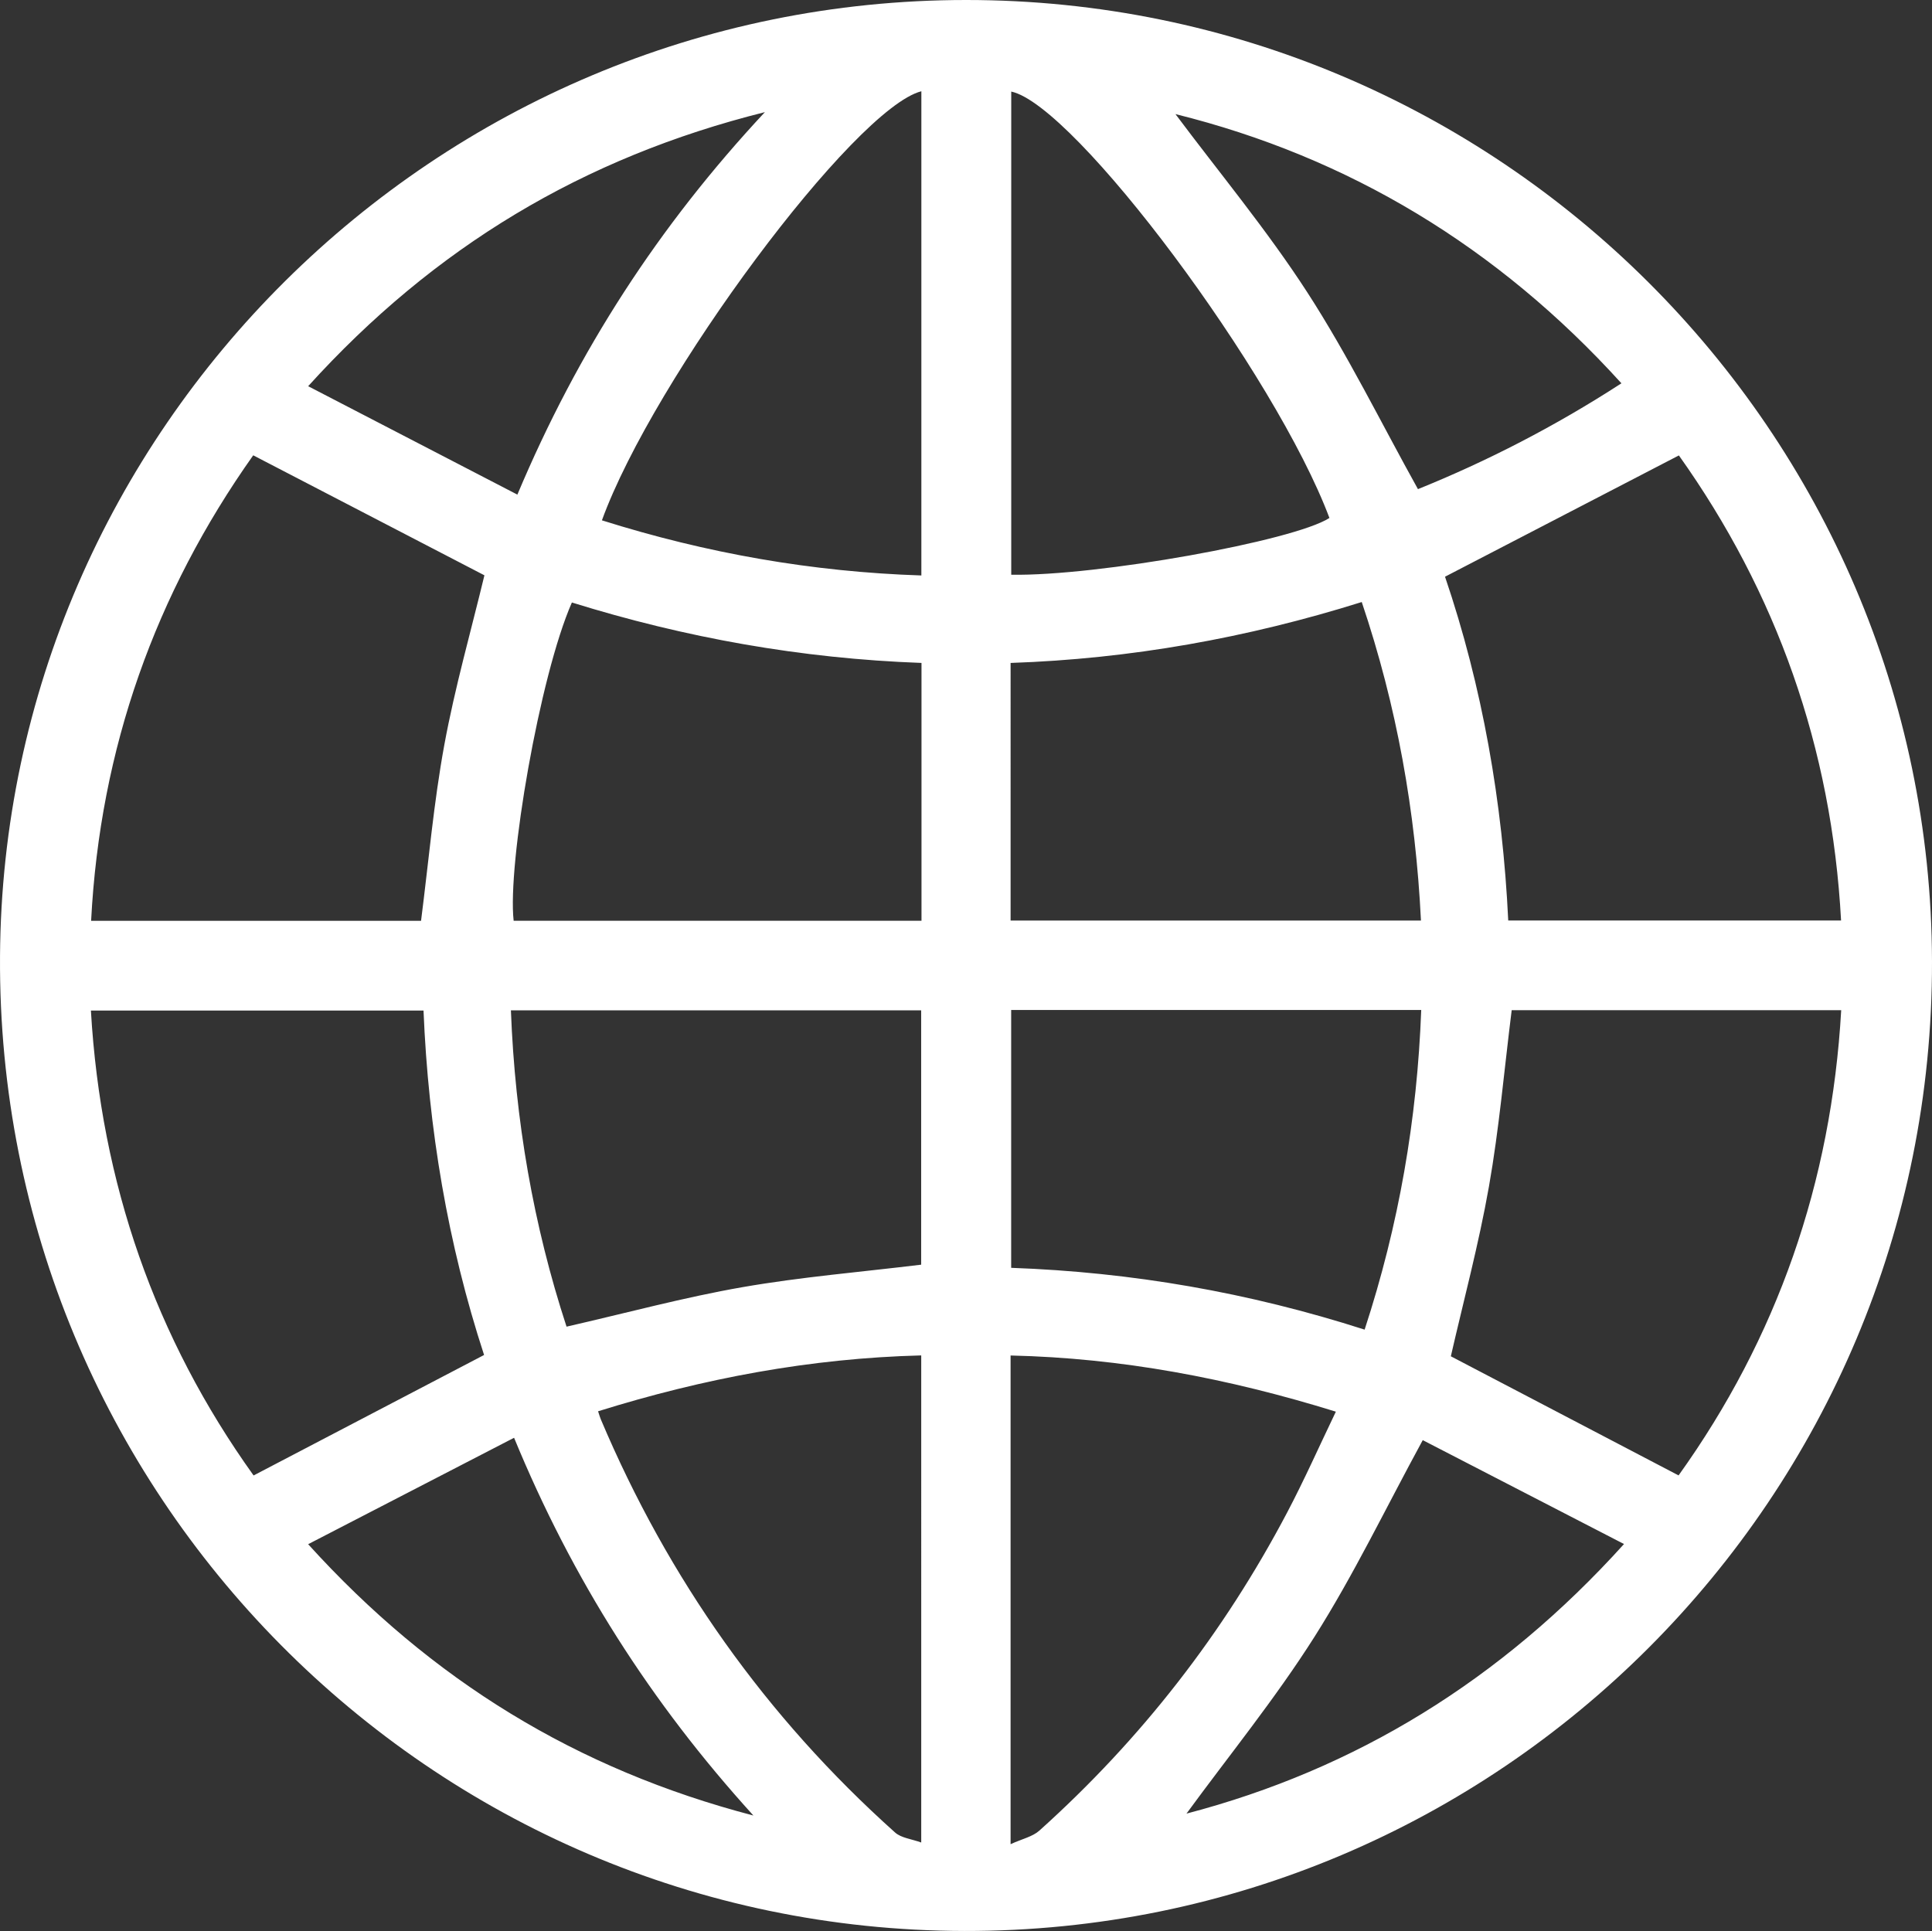 <?xml version="1.0" encoding="utf-8"?>
<!-- Generator: Adobe Illustrator 24.0.1, SVG Export Plug-In . SVG Version: 6.00 Build 0)  -->
<!DOCTYPE svg PUBLIC "-//W3C//DTD SVG 1.1//EN" "http://www.w3.org/Graphics/SVG/1.1/DTD/svg11.dtd">
<svg version="1.1" id="Calque_1" xmlns:x="http://ns.adobe.com/Extensibility/1.0/" xmlns:i="http://ns.adobe.com/AdobeIllustrator/10.0/" xmlns:graph="http://ns.adobe.com/Graphs/1.0/"
	 xmlns="http://www.w3.org/2000/svg" xmlns:xlink="http://www.w3.org/1999/xlink" x="0px" y="0px" viewBox="0 0 409.821 409.652"
	 enable-background="new 0 0 409.821 409.652" xml:space="preserve">
<rect x="0" y="0" width="409.821" height="409.652" fill="#333333" stroke="none"/>
<path fill="#FFFFFF" d="M204.927,0C92.387,0.019,0.678,91.282,0.004,202.896c-0.688,113.982,91.259,206.548,204.563,206.756
	c113.424,0.208,205.509-92.109,205.254-205.713C409.568,91.621,317.837-0.019,204.927,0z M195.443,19.36
	c0,34.142,0,68.226,0,102.723c-23.124-0.754-45.54-4.694-67.763-11.695C138.617,80.26,181.253,22.961,195.443,19.36z
	 M162.251,23.788c-22.509,24.132-39.633,50.557-52.504,81.142C94.836,97.202,80.36,89.701,65.368,81.931
	C92.061,52.46,123.658,33.422,162.251,23.788z M53.714,96.593c16.561,8.597,32.842,17.048,49.042,25.458
	c-2.827,11.745-6.26,23.757-8.508,35.987c-2.251,12.246-3.318,24.709-4.934,37.31c-22.903,0-46.205,0-69.987,0
	C21.217,158.767,32.973,125.888,53.714,96.593z M53.793,313.017C32.948,283.913,21.412,251,19.282,214.381
	c23.473,0,46.825,0,70.555,0c1.028,25.03,5.16,49.545,12.847,73.075C86.47,295.934,70.424,304.322,53.793,313.017z M65.366,327.598
	c14.885-7.693,29.088-15.035,43.681-22.577c12.339,29.981,28.965,56.139,50.766,80.138
	C122.317,375.368,91.555,356.505,65.366,327.598z M108.374,214.344c29.006,0,57.881,0,87.027,0c0,18.025,0,36.161,0,53.954
	c-12.737,1.555-25.424,2.594-37.912,4.771c-12.366,2.156-24.533,5.458-37.311,8.378C113.14,259.95,109.261,237.57,108.374,214.344z
	 M195.414,390.886c-2.044-0.75-4.236-0.95-5.552-2.128c-27.397-24.527-48.125-53.834-62.435-87.694
	c-0.18-0.427-0.298-0.88-0.56-1.664c22.333-6.965,44.969-11.253,68.546-11.853C195.414,321.896,195.414,356.031,195.414,390.886z
	 M195.47,195.339c-28.974,0-57.747,0-86.513,0c-1.349-11.905,5.493-51.921,12.352-67.522c23.991,7.466,48.589,11.896,74.161,12.821
	C195.47,159.06,195.47,177.105,195.47,195.339z M356.129,96.617c20.675,29.048,32.425,61.956,34.403,98.66
	c-23.529,0-46.819,0-70.601,0c-1.196-25.032-5.48-49.615-13.408-72.929C323.249,113.672,339.46,105.264,356.129,96.617z
	 M343.941,81.319c-14.04,9.107-28.548,16.554-43.161,22.45c-7.837-14.101-14.852-28.425-23.455-41.723
	c-8.569-13.245-18.731-25.458-27.984-37.841C286.065,33.315,317.716,52.383,343.941,81.319z M214.506,19.426
	c13.478,2.837,56.061,59.951,67.497,90.46c-7.577,4.883-49.293,12.363-67.497,12.042C214.506,87.77,214.506,53.605,214.506,19.426z
	 M214.371,140.642c25.436-0.871,50.139-5.284,74.487-12.922c7.451,22.102,11.418,44.431,12.56,67.573c-29.052,0-57.831,0-87.047,0
	C214.371,177.07,214.371,159.024,214.371,140.642z M301.474,214.262c-0.867,23.175-4.739,45.622-12.007,67.815
	c-24.609-7.898-49.355-12.191-74.975-13.111c0-18.231,0-36.364,0-54.705C243.366,214.262,272.24,214.262,301.474,214.262z
	 M220.474,388.36c-1.442,1.295-3.638,1.749-6.107,2.879c0-35.196,0-69.233,0-103.674c23.508,0.536,46.134,4.828,68.999,11.916
	c-3.509,7.302-6.669,14.431-10.292,21.317C259.581,346.447,242.04,368.992,220.474,388.36z M251.679,384.754
	c8.958-12.247,18.826-24.375,27.14-37.487c8.3-13.089,15.044-27.165,22.979-41.744c13.561,7.001,27.762,14.333,42.692,22.041
	C318.397,356.47,287.585,375.356,251.679,384.754z M307.757,287.734c2.641-11.567,5.908-23.699,8.083-36.022
	c2.165-12.266,3.235-24.725,4.823-37.405c22.918,0,46.296,0,69.898,0c-2.085,36.6-13.639,69.589-34.499,98.698
	C339.713,304.452,323.739,296.095,307.757,287.734z"/>
</svg>
